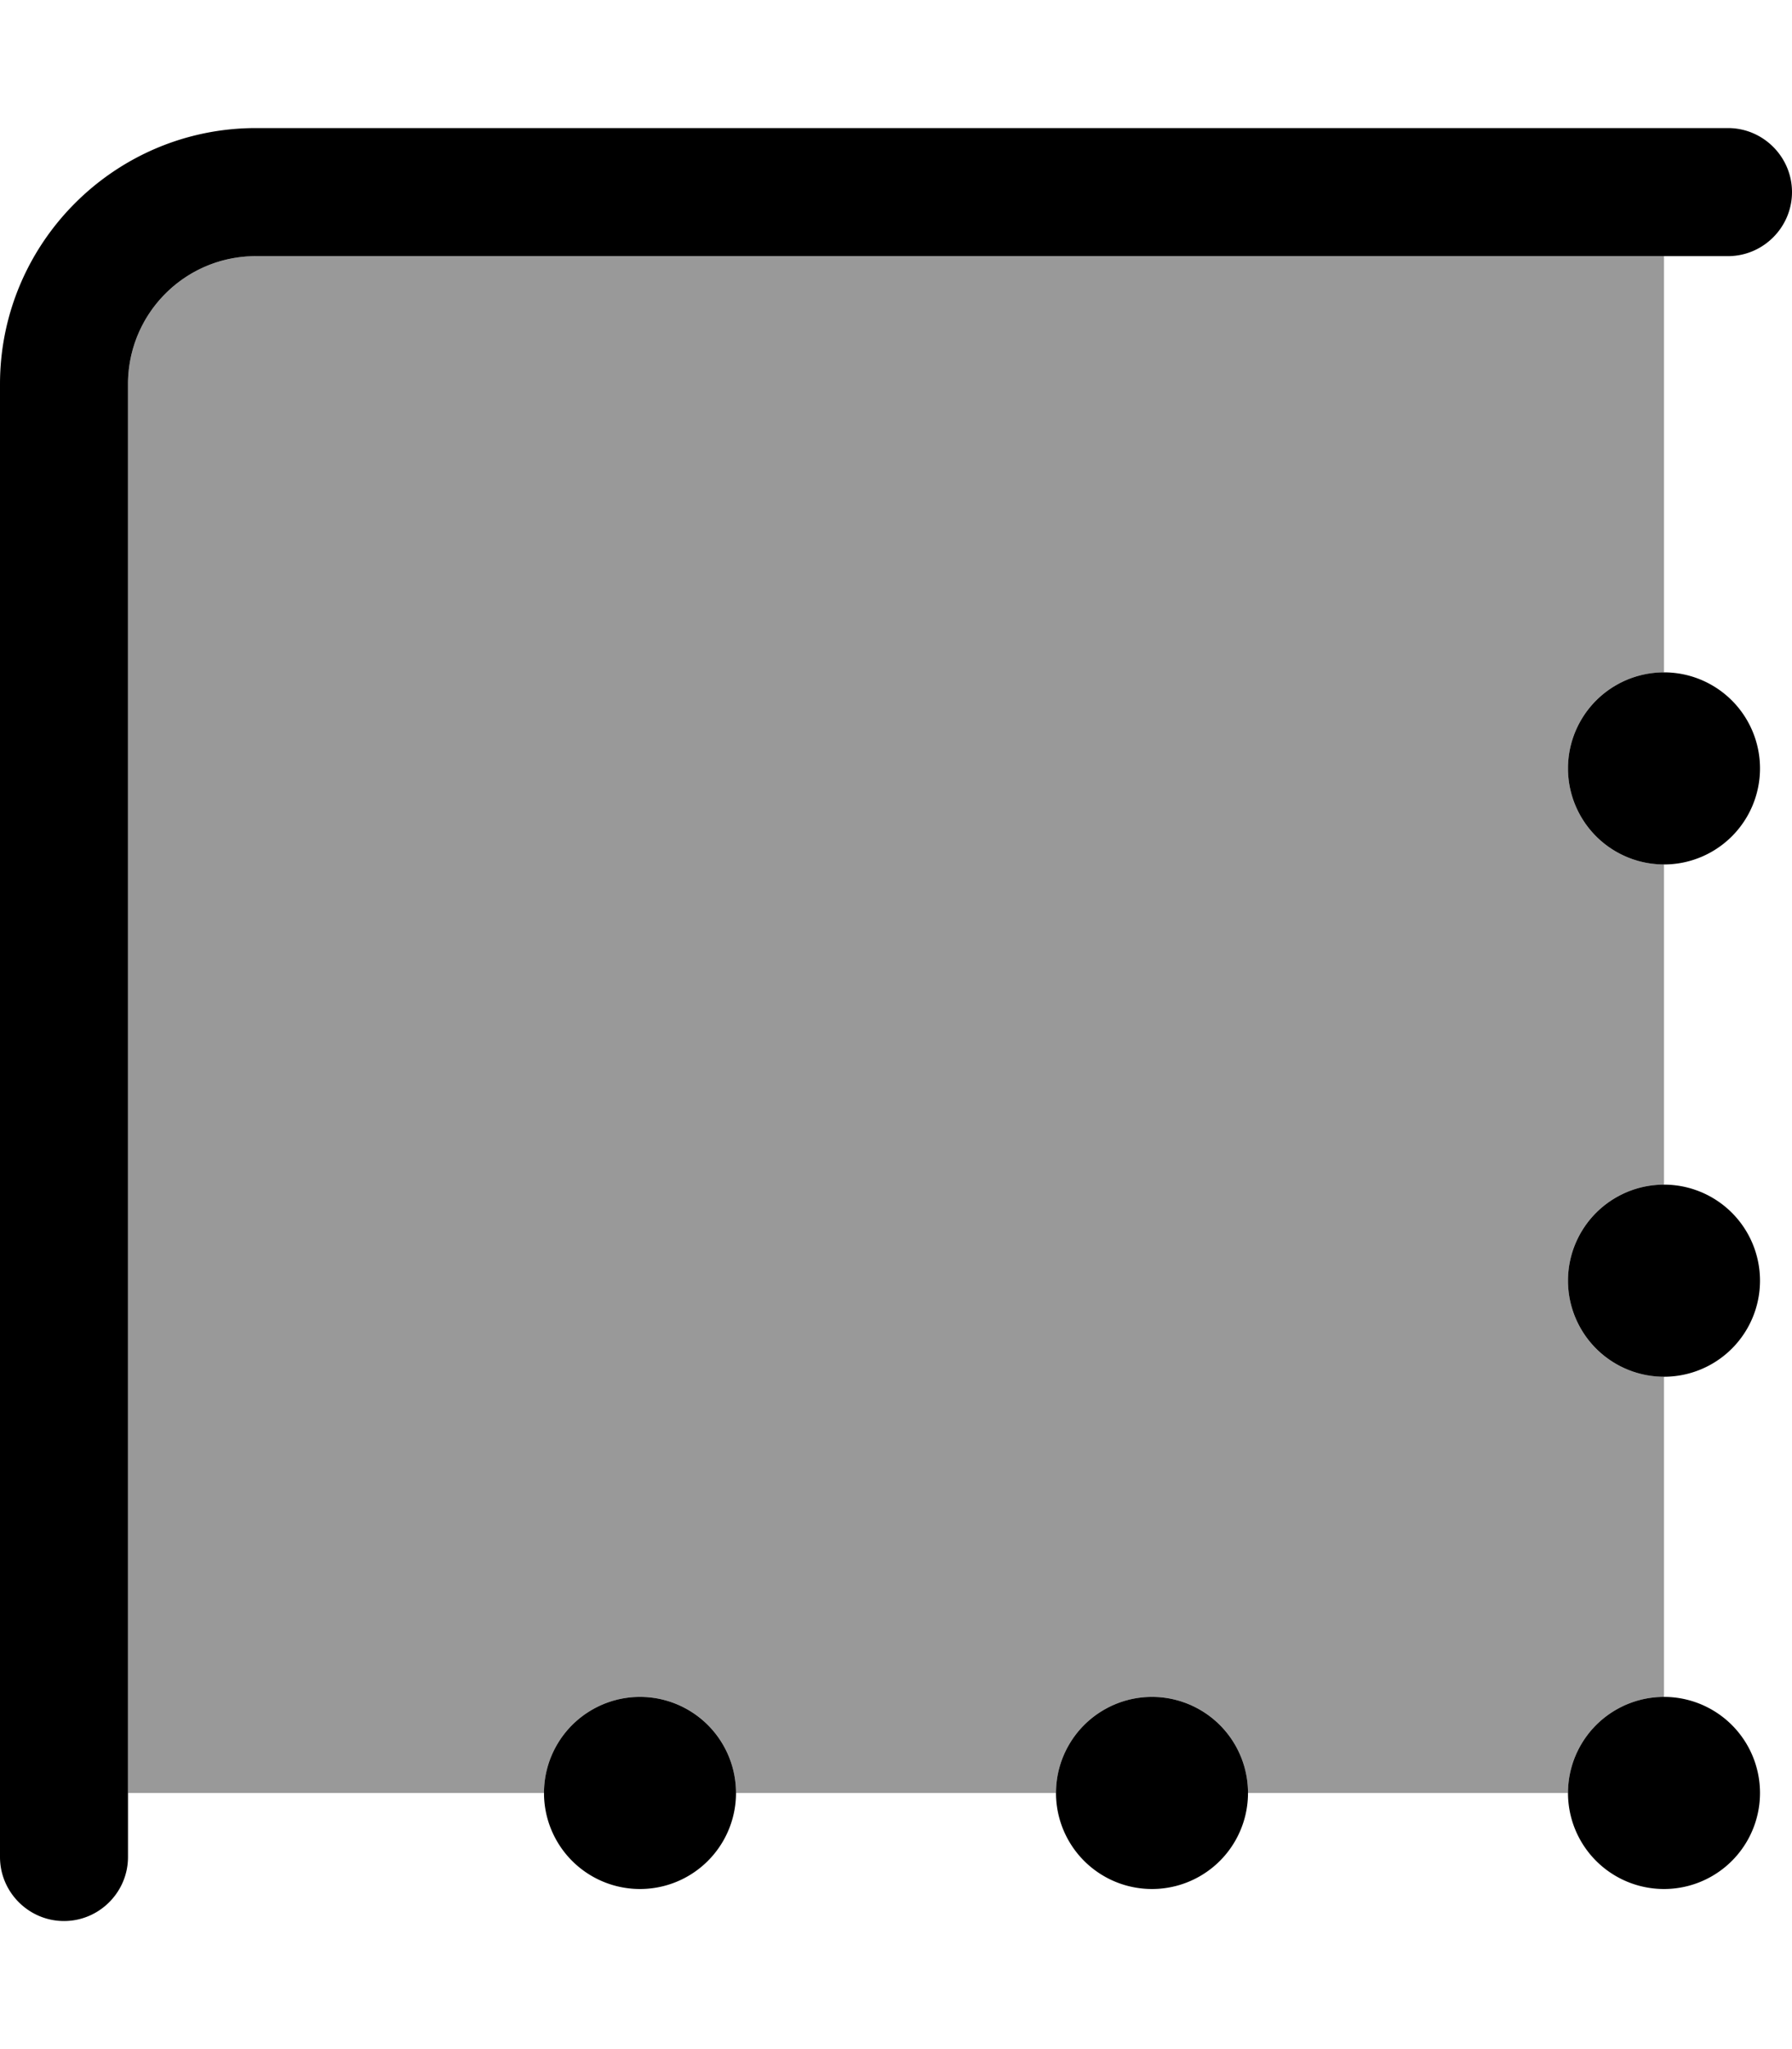 <svg xmlns="http://www.w3.org/2000/svg" viewBox="0 0 448 512"><!--! Font Awesome Pro 7.0.1 by @fontawesome - https://fontawesome.com License - https://fontawesome.com/license (Commercial License) Copyright 2025 Fonticons, Inc. --><path style="fill:currentColor;opacity:.4" d="M32 96l0 352 104 0c0-13.3 10.7-24 24-24s24 10.7 24 24l80 0c0-13.3 10.7-24 24-24s24 10.7 24 24l80 0c0-13.3 10.7-24 24-24l0-80c-13.3 0-24-10.7-24-24s10.7-24 24-24l0-80c-13.3 0-24-10.7-24-24s10.7-24 24-24l0-104-352 0C46.3 64 32 78.3 32 96z"/><path style="fill:currentColor;opacity:1" d="M0 464c0 8.8 7.2 16 16 16s16-7.2 16-16L32 96c0-17.7 14.3-32 32-32l368 0c8.8 0 16-7.2 16-16s-7.2-16-16-16L64 32C28.7 32 0 60.7 0 96L0 464zm264-16a24 24 0 1 0 48 0 24 24 0 1 0 -48 0zM160 472a24 24 0 1 0 0-48 24 24 0 1 0 0 48zm232-24a24 24 0 1 0 48 0 24 24 0 1 0 -48 0zm24-232a24 24 0 1 0 0-48 24 24 0 1 0 0 48zM392 320a24 24 0 1 0 48 0 24 24 0 1 0 -48 0z"/></svg>
